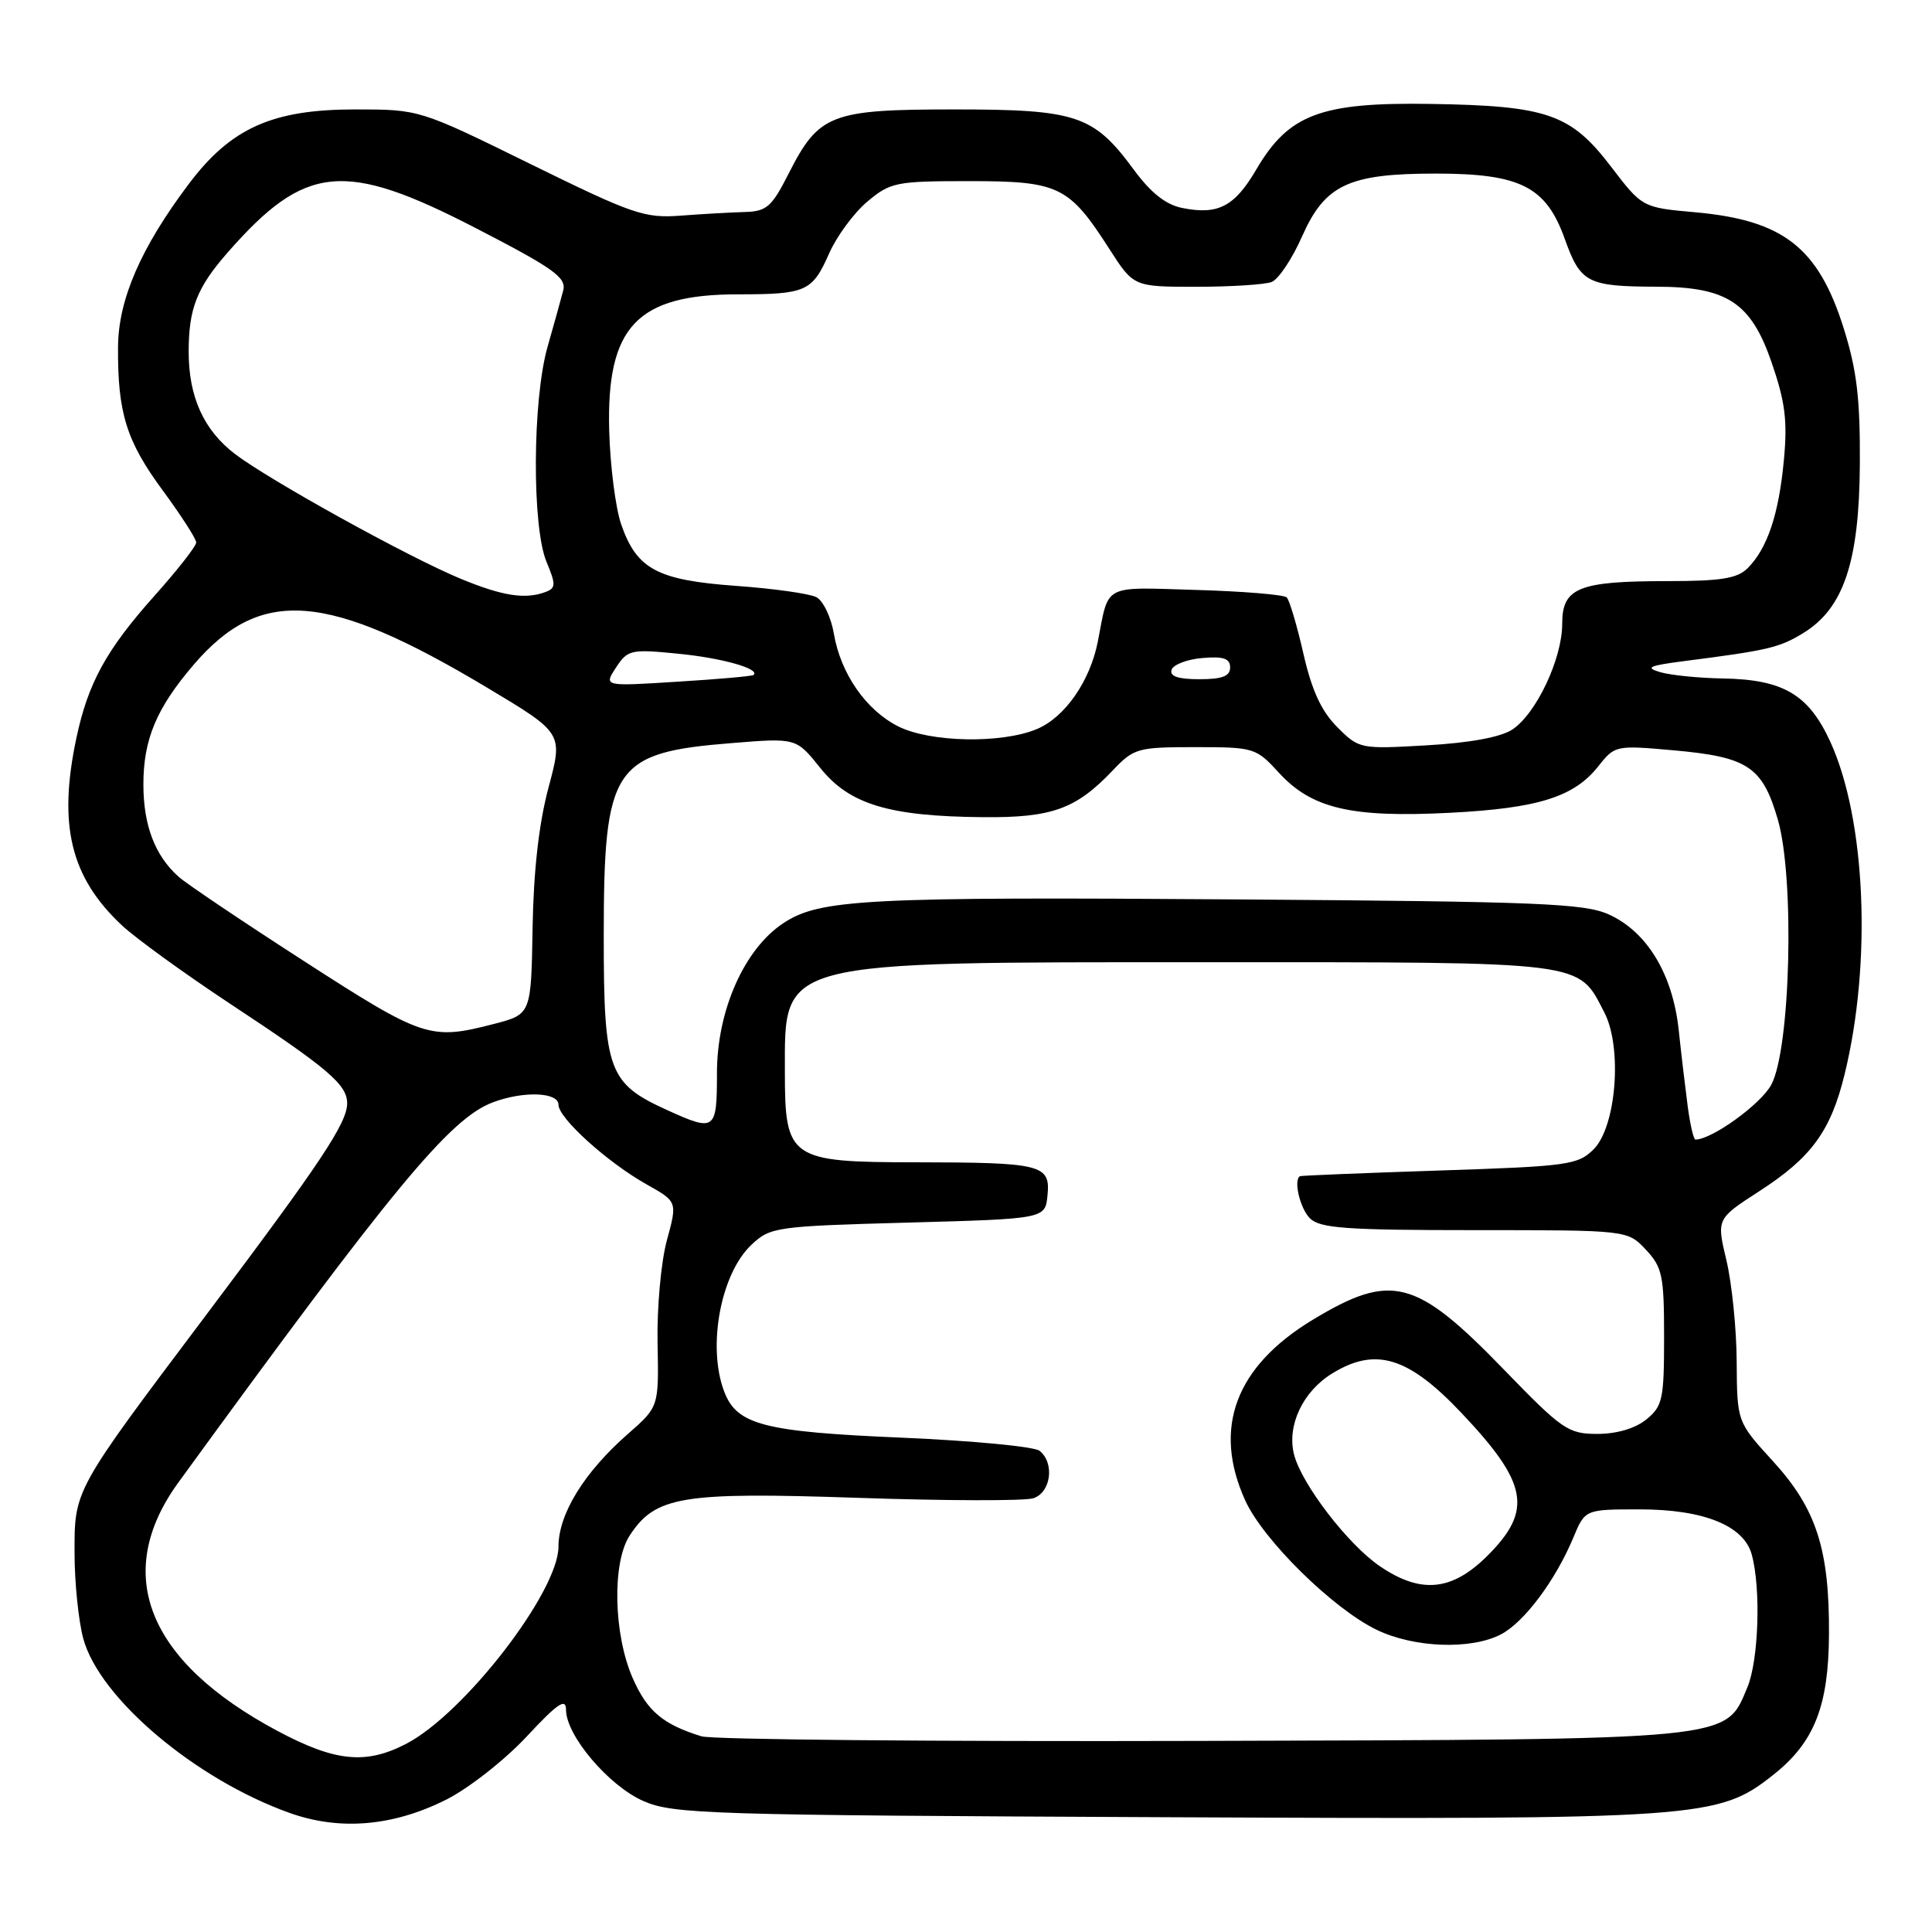 <?xml version="1.0" encoding="UTF-8" standalone="no"?>
<!DOCTYPE svg PUBLIC "-//W3C//DTD SVG 1.1//EN" "http://www.w3.org/Graphics/SVG/1.1/DTD/svg11.dtd" >
<svg xmlns="http://www.w3.org/2000/svg" xmlns:xlink="http://www.w3.org/1999/xlink" version="1.1" viewBox="0 0 256 256">
 <g >
 <path fill="currentColor"
d=" M 59.11 238.47 C 62.08 236.98 66.85 233.24 69.75 230.14 C 73.88 225.70 75.00 224.94 75.00 226.55 C 75.00 229.96 80.66 236.64 85.26 238.65 C 89.22 240.38 93.75 240.52 154.31 240.79 C 225.58 241.11 227.67 240.97 235.00 235.15 C 240.40 230.87 242.29 226.09 242.35 216.61 C 242.42 205.30 240.68 199.91 234.93 193.62 C 230.17 188.41 230.17 188.41 230.12 180.45 C 230.10 176.08 229.48 170.03 228.76 167.00 C 227.45 161.51 227.45 161.51 233.07 157.87 C 240.02 153.39 242.58 149.88 244.42 142.35 C 248.04 127.57 247.23 108.60 242.54 98.32 C 239.66 92.02 236.31 90.04 228.30 89.90 C 225.11 89.85 221.38 89.47 220.00 89.07 C 217.94 88.46 218.47 88.21 223.00 87.62 C 234.31 86.17 235.74 85.83 238.90 83.91 C 244.29 80.64 246.36 74.47 246.44 61.50 C 246.49 52.81 246.04 49.03 244.29 43.47 C 240.93 32.80 236.30 29.18 224.65 28.13 C 217.61 27.50 217.61 27.50 213.46 22.07 C 208.13 15.09 205.03 14.01 189.54 13.77 C 175.00 13.54 170.76 15.14 166.47 22.45 C 163.59 27.37 161.41 28.51 156.66 27.56 C 154.47 27.12 152.50 25.56 150.23 22.48 C 144.91 15.25 142.68 14.50 126.45 14.50 C 110.07 14.50 108.50 15.11 104.49 23.02 C 102.27 27.40 101.58 28.01 98.73 28.09 C 96.95 28.14 93.14 28.35 90.26 28.57 C 85.41 28.94 83.92 28.43 70.30 21.74 C 55.58 14.50 55.58 14.50 47.04 14.50 C 36.09 14.50 30.60 16.96 25.02 24.37 C 18.67 32.80 15.68 39.68 15.64 45.97 C 15.58 54.69 16.74 58.43 21.53 64.94 C 23.99 68.28 26.00 71.40 26.00 71.88 C 26.00 72.36 23.53 75.52 20.50 78.91 C 14.08 86.10 11.67 90.49 10.12 97.80 C 7.67 109.35 9.35 116.25 16.16 122.62 C 18.00 124.34 24.45 129.01 30.50 133.01 C 43.48 141.57 46.00 143.72 46.00 146.19 C 46.00 148.81 42.52 154.03 27.25 174.33 C 9.66 197.71 9.86 197.36 9.88 205.92 C 9.89 209.77 10.41 214.81 11.03 217.11 C 13.16 225.00 25.87 235.76 38.37 240.22 C 45.02 242.60 52.07 242.00 59.11 238.47 Z  M 36.79 229.37 C 19.48 220.13 14.85 208.53 23.64 196.43 C 52.14 157.25 59.62 148.20 65.32 146.06 C 69.36 144.54 74.00 144.71 74.00 146.38 C 74.00 148.16 80.48 154.02 85.70 156.95 C 89.76 159.23 89.76 159.23 88.36 164.37 C 87.59 167.20 87.04 173.29 87.13 177.96 C 87.30 186.41 87.30 186.41 83.25 189.96 C 77.42 195.06 74.00 200.60 74.00 204.94 C 74.00 210.91 61.48 227.12 53.79 231.08 C 48.46 233.84 44.41 233.43 36.79 229.37 Z  M 92.94 230.07 C 87.83 228.48 85.77 226.75 83.85 222.39 C 81.29 216.60 81.08 207.05 83.44 203.46 C 86.85 198.25 90.30 197.68 113.66 198.47 C 125.30 198.87 135.77 198.89 136.91 198.53 C 139.26 197.78 139.78 193.87 137.75 192.24 C 137.06 191.68 128.85 190.90 119.50 190.50 C 101.17 189.72 97.64 188.80 95.96 184.39 C 93.69 178.43 95.49 168.77 99.58 164.93 C 102.07 162.59 102.80 162.48 120.33 162.00 C 138.50 161.50 138.50 161.50 138.80 158.38 C 139.20 154.31 138.06 154.03 121.29 154.01 C 104.63 154.00 104.00 153.56 104.00 142.03 C 104.00 127.16 102.69 127.50 160.04 127.50 C 210.58 127.50 209.04 127.30 212.59 134.17 C 214.99 138.81 214.17 149.27 211.18 152.27 C 209.09 154.36 207.82 154.54 190.72 155.10 C 180.70 155.43 172.39 155.77 172.25 155.85 C 171.37 156.38 172.26 160.12 173.57 161.43 C 174.90 162.75 178.32 163.00 195.40 163.00 C 215.65 163.00 215.65 163.00 218.08 165.58 C 220.27 167.92 220.50 169.01 220.50 177.17 C 220.50 185.43 220.30 186.34 218.14 188.09 C 216.67 189.28 214.23 190.00 211.66 190.00 C 207.80 190.00 207.01 189.46 199.28 181.48 C 187.59 169.41 184.37 168.58 173.94 174.88 C 163.70 181.08 160.65 189.23 165.00 198.82 C 167.38 204.06 176.61 213.15 182.40 215.95 C 187.35 218.35 194.88 218.63 198.87 216.57 C 201.95 214.97 206.10 209.43 208.47 203.75 C 210.03 200.00 210.03 200.00 217.26 200.00 C 225.75 200.00 231.08 202.15 232.12 206.00 C 233.35 210.51 233.03 219.99 231.54 223.57 C 228.58 230.64 230.26 230.48 159.00 230.68 C 124.08 230.78 94.35 230.51 92.94 230.07 Z  M 182.85 207.54 C 178.62 204.67 172.44 196.62 171.46 192.70 C 170.51 188.89 172.62 184.40 176.49 182.01 C 182.24 178.45 186.58 179.76 193.60 187.17 C 202.47 196.53 203.13 200.10 197.12 206.12 C 192.40 210.83 188.29 211.24 182.85 207.54 Z  M 223.65 146.75 C 223.34 144.41 222.79 139.80 222.44 136.50 C 221.65 129.10 218.26 123.47 213.18 121.17 C 209.95 119.71 203.96 119.46 164.50 119.18 C 114.58 118.82 108.62 119.13 103.79 122.33 C 98.61 125.75 95.00 133.91 95.00 142.18 C 95.00 149.82 94.78 149.99 88.42 147.10 C 80.61 143.56 80.00 141.89 80.00 124.12 C 80.00 101.53 81.20 99.72 97.00 98.46 C 105.50 97.77 105.50 97.77 108.71 101.78 C 112.57 106.59 117.80 108.17 130.26 108.28 C 139.39 108.36 142.56 107.22 147.44 102.09 C 150.24 99.14 150.74 99.00 158.37 99.00 C 166.18 99.00 166.43 99.08 169.48 102.41 C 173.82 107.14 179.06 108.37 192.10 107.70 C 203.85 107.10 208.60 105.60 211.83 101.48 C 213.97 98.77 214.13 98.74 221.75 99.42 C 231.61 100.30 233.53 101.58 235.57 108.59 C 237.82 116.33 237.26 138.99 234.70 143.74 C 233.32 146.31 226.83 151.00 224.65 151.00 C 224.42 151.00 223.97 149.09 223.65 146.75 Z  M 40.37 127.41 C 32.19 122.14 24.67 117.08 23.65 116.16 C 20.53 113.37 19.00 109.35 19.00 103.95 C 19.00 97.97 20.73 93.84 25.66 88.08 C 34.53 77.73 43.35 78.42 64.55 91.12 C 74.61 97.14 74.61 97.14 72.69 104.32 C 71.41 109.08 70.70 115.36 70.57 122.95 C 70.38 134.40 70.38 134.40 65.44 135.68 C 57.02 137.86 56.11 137.56 40.37 127.41 Z  M 177.19 96.34 C 175.09 94.24 173.82 91.49 172.71 86.62 C 171.86 82.88 170.86 79.53 170.50 79.16 C 170.14 78.80 164.74 78.35 158.51 78.17 C 145.98 77.80 146.97 77.28 145.47 85.00 C 144.44 90.26 141.10 95.06 137.38 96.61 C 132.71 98.56 123.25 98.38 119.02 96.25 C 114.75 94.10 111.39 89.26 110.49 83.96 C 110.12 81.77 109.07 79.59 108.16 79.12 C 107.25 78.66 102.45 77.98 97.50 77.63 C 87.08 76.87 84.37 75.42 82.31 69.48 C 81.56 67.31 80.85 61.71 80.72 57.02 C 80.36 43.26 84.41 39.00 97.82 39.00 C 106.81 39.00 107.63 38.63 109.85 33.61 C 110.86 31.31 113.15 28.21 114.92 26.72 C 117.98 24.15 118.71 24.00 128.44 24.00 C 140.31 24.00 141.64 24.64 146.99 32.98 C 150.21 38.00 150.21 38.00 158.52 38.00 C 163.10 38.00 167.58 37.71 168.49 37.37 C 169.40 37.02 171.22 34.30 172.53 31.33 C 175.56 24.48 178.70 23.00 190.22 23.00 C 201.46 23.00 204.86 24.72 207.34 31.66 C 209.43 37.49 210.33 37.96 219.50 37.99 C 228.85 38.01 232.01 40.09 234.74 48.00 C 236.55 53.25 236.87 55.75 236.37 61.00 C 235.70 68.16 234.18 72.68 231.57 75.29 C 230.21 76.65 228.02 77.00 220.99 77.00 C 209.15 77.00 207.00 77.87 207.00 82.66 C 207.00 87.29 203.55 94.60 200.37 96.68 C 198.84 97.68 194.72 98.44 189.04 98.76 C 180.22 99.27 180.08 99.24 177.19 96.34 Z  M 81.62 88.46 C 83.17 86.09 83.58 86.00 89.87 86.62 C 95.71 87.19 100.80 88.64 99.84 89.44 C 99.65 89.60 95.11 90.00 89.74 90.33 C 79.99 90.95 79.99 90.95 81.62 88.46 Z  M 155.24 88.75 C 155.47 88.06 157.31 87.36 159.33 87.19 C 162.12 86.95 163.00 87.25 163.00 88.44 C 163.00 89.60 161.95 90.00 158.92 90.00 C 156.10 90.00 154.96 89.61 155.24 88.75 Z  M 61.00 76.67 C 54.11 73.82 35.71 63.64 31.14 60.16 C 26.99 56.99 25.00 52.59 25.00 46.60 C 25.00 40.87 26.09 38.11 30.18 33.44 C 40.46 21.72 45.62 21.22 63.07 30.24 C 73.37 35.56 75.07 36.77 74.63 38.49 C 74.34 39.60 73.41 42.96 72.55 45.97 C 70.55 53.01 70.47 69.80 72.42 74.46 C 73.66 77.43 73.65 77.92 72.34 78.42 C 69.64 79.46 66.59 78.99 61.00 76.67 Z "/>
</g>
</svg>